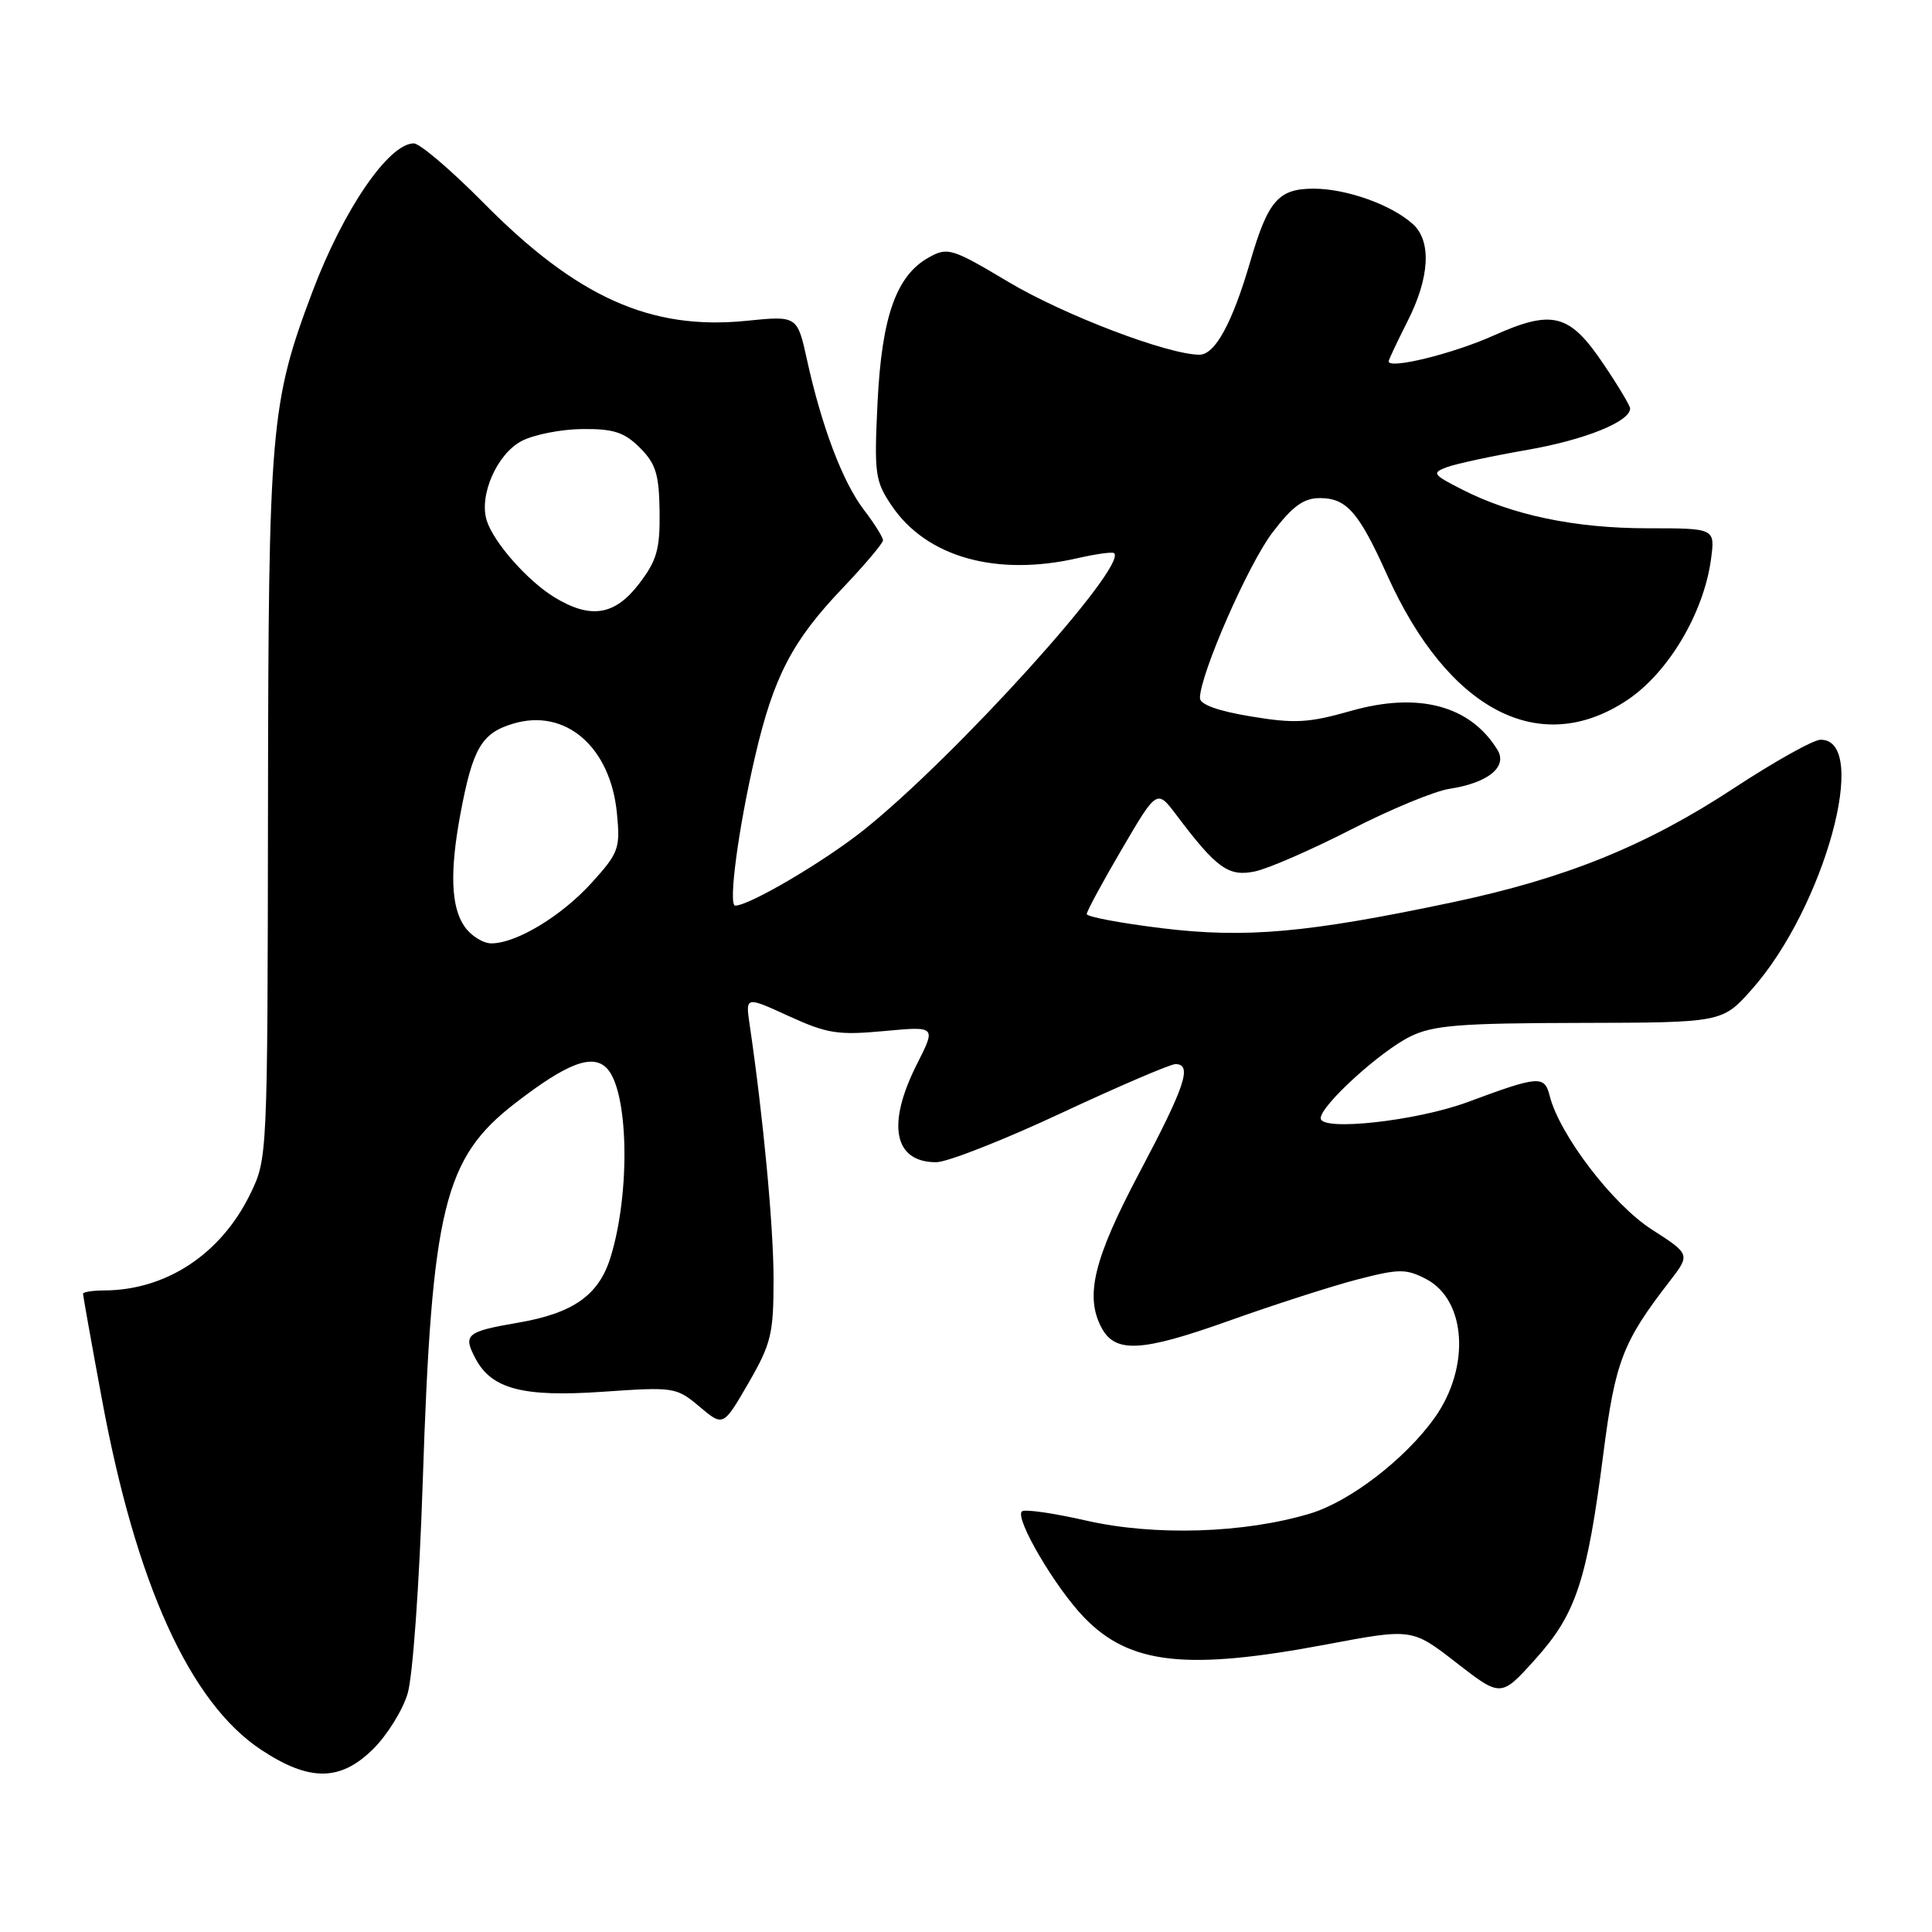 <?xml version="1.0" encoding="UTF-8" standalone="no"?>
<!DOCTYPE svg PUBLIC "-//W3C//DTD SVG 1.1//EN" "http://www.w3.org/Graphics/SVG/1.1/DTD/svg11.dtd" >
<svg xmlns="http://www.w3.org/2000/svg" xmlns:xlink="http://www.w3.org/1999/xlink" version="1.1" viewBox="0 0 256 256">
 <g >
 <path fill="currentColor"
d=" M 49.50 231.70 C 51.31 229.89 53.34 226.63 54.00 224.45 C 54.69 222.23 55.56 210.01 56.01 196.50 C 57.21 160.03 58.81 153.47 68.30 146.15 C 75.12 140.89 78.46 139.61 80.37 141.51 C 83.29 144.43 83.57 157.97 80.90 166.60 C 79.35 171.62 75.95 174.02 68.61 175.27 C 61.76 176.45 61.31 176.84 63.03 180.06 C 65.17 184.06 69.32 185.14 79.81 184.42 C 89.33 183.76 89.61 183.80 92.69 186.39 C 95.83 189.04 95.83 189.04 99.17 183.27 C 102.19 178.04 102.50 176.75 102.50 169.50 C 102.50 162.56 101.14 148.05 99.33 135.76 C 98.78 132.01 98.78 132.01 104.52 134.64 C 109.60 136.96 111.04 137.19 117.15 136.62 C 124.04 135.98 124.04 135.98 121.52 140.96 C 117.45 148.99 118.42 154.00 124.05 154.00 C 125.50 154.00 132.95 151.08 140.60 147.50 C 148.24 143.93 155.06 141.01 155.75 141.00 C 158.02 141.00 157.06 143.89 151.00 155.34 C 144.92 166.81 143.72 171.74 145.97 175.95 C 147.78 179.33 151.27 179.14 162.76 175.04 C 168.81 172.88 176.52 170.40 179.88 169.53 C 185.38 168.11 186.29 168.10 188.95 169.47 C 194.30 172.24 194.86 181.17 190.10 187.86 C 186.22 193.31 178.88 198.96 173.60 200.55 C 164.90 203.18 152.99 203.55 143.95 201.49 C 139.57 200.49 135.73 199.94 135.40 200.27 C 134.45 201.22 139.85 210.40 143.68 214.35 C 149.71 220.56 157.23 221.39 175.80 217.89 C 187.11 215.76 187.11 215.76 193.00 220.34 C 198.89 224.91 198.89 224.91 203.45 219.84 C 208.84 213.85 210.29 209.45 212.45 192.64 C 214.02 180.42 215.02 177.82 221.18 169.85 C 224.00 166.21 224.00 166.21 218.85 162.90 C 213.69 159.59 206.63 150.34 205.34 145.20 C 204.65 142.47 203.90 142.53 194.50 146.02 C 187.73 148.54 175.00 149.94 175.00 148.17 C 175.00 146.48 182.90 139.28 186.91 137.32 C 189.93 135.85 193.48 135.57 209.36 135.54 C 228.22 135.50 228.22 135.50 232.14 131.08 C 241.72 120.30 247.86 97.95 241.23 98.02 C 240.28 98.02 235.11 100.92 229.73 104.45 C 218.15 112.06 207.50 116.38 192.50 119.55 C 173.23 123.62 165.05 124.35 153.93 122.99 C 148.47 122.32 144.00 121.48 144.00 121.12 C 144.00 120.75 146.09 116.88 148.65 112.52 C 153.30 104.57 153.30 104.57 155.90 108.02 C 161.21 115.07 162.79 116.20 166.28 115.47 C 168.05 115.10 173.78 112.60 179.00 109.93 C 184.22 107.25 190.11 104.81 192.08 104.52 C 197.17 103.74 199.80 101.61 198.42 99.36 C 194.82 93.48 187.95 91.65 179.00 94.20 C 173.40 95.79 171.56 95.90 165.75 94.93 C 161.38 94.21 159.00 93.35 159.00 92.50 C 159.00 89.38 165.41 74.75 168.61 70.56 C 171.28 67.06 172.74 66.00 174.89 66.00 C 178.43 66.00 180.05 67.85 183.81 76.21 C 191.90 94.17 204.06 100.49 215.64 92.75 C 221.07 89.12 225.76 81.22 226.72 74.08 C 227.26 70.00 227.26 70.00 218.34 70.00 C 208.71 70.00 200.40 68.27 193.73 64.86 C 189.81 62.86 189.68 62.66 191.76 61.89 C 192.98 61.44 197.79 60.41 202.44 59.60 C 210.04 58.27 216.00 55.86 216.00 54.12 C 216.00 53.77 214.42 51.12 212.48 48.25 C 207.96 41.53 205.72 40.96 197.84 44.49 C 192.51 46.88 183.99 48.97 184.00 47.88 C 184.01 47.67 185.13 45.29 186.50 42.58 C 189.45 36.78 189.71 31.95 187.21 29.69 C 184.38 27.13 178.41 25.00 174.06 25.00 C 169.39 25.00 168.02 26.58 165.65 34.71 C 163.29 42.80 161.00 47.00 158.94 47.00 C 154.77 47.00 140.98 41.75 133.61 37.35 C 126.15 32.90 125.58 32.73 123.11 34.09 C 118.77 36.48 116.84 41.92 116.28 53.31 C 115.82 62.80 115.95 63.74 118.15 67.00 C 122.77 73.84 132.04 76.44 142.88 73.94 C 145.29 73.39 147.43 73.10 147.63 73.30 C 149.40 75.06 126.64 100.23 114.50 109.94 C 109.26 114.13 99.30 120.00 97.42 120.00 C 96.47 120.00 97.83 109.76 100.05 100.24 C 102.50 89.68 104.97 84.93 111.63 77.95 C 114.58 74.85 117.00 71.99 117.00 71.59 C 117.00 71.19 115.86 69.37 114.46 67.54 C 111.65 63.85 108.88 56.54 106.93 47.67 C 105.64 41.83 105.64 41.83 98.90 42.51 C 86.20 43.79 76.42 39.39 64.02 26.83 C 59.76 22.52 55.62 19.00 54.83 19.00 C 51.51 19.00 45.50 27.79 41.42 38.60 C 35.84 53.40 35.57 56.55 35.51 107.00 C 35.45 153.39 35.44 153.51 33.16 158.21 C 29.27 166.19 22.00 170.98 13.75 170.99 C 12.24 171.00 11.00 171.20 11.00 171.43 C 11.00 171.67 12.12 177.95 13.50 185.38 C 18.02 209.87 25.16 225.60 34.58 231.84 C 41.01 236.10 45.13 236.07 49.50 231.70 Z  M 61.56 122.78 C 59.76 120.21 59.58 115.52 61.00 107.89 C 62.63 99.16 63.80 97.14 67.99 95.89 C 74.94 93.80 80.91 98.97 81.75 107.80 C 82.20 112.41 81.98 113.02 78.43 116.94 C 74.43 121.37 68.43 125.00 65.10 125.00 C 64.01 125.00 62.41 124.00 61.56 122.78 Z  M 73.46 79.14 C 69.91 76.97 65.42 71.89 64.50 68.99 C 63.43 65.64 65.86 60.12 69.15 58.42 C 70.78 57.58 74.40 56.87 77.19 56.85 C 81.31 56.81 82.73 57.28 84.79 59.33 C 86.90 61.44 87.33 62.84 87.40 67.77 C 87.46 72.77 87.05 74.25 84.69 77.34 C 81.47 81.56 78.27 82.07 73.46 79.14 Z "/>
</g>
</svg>